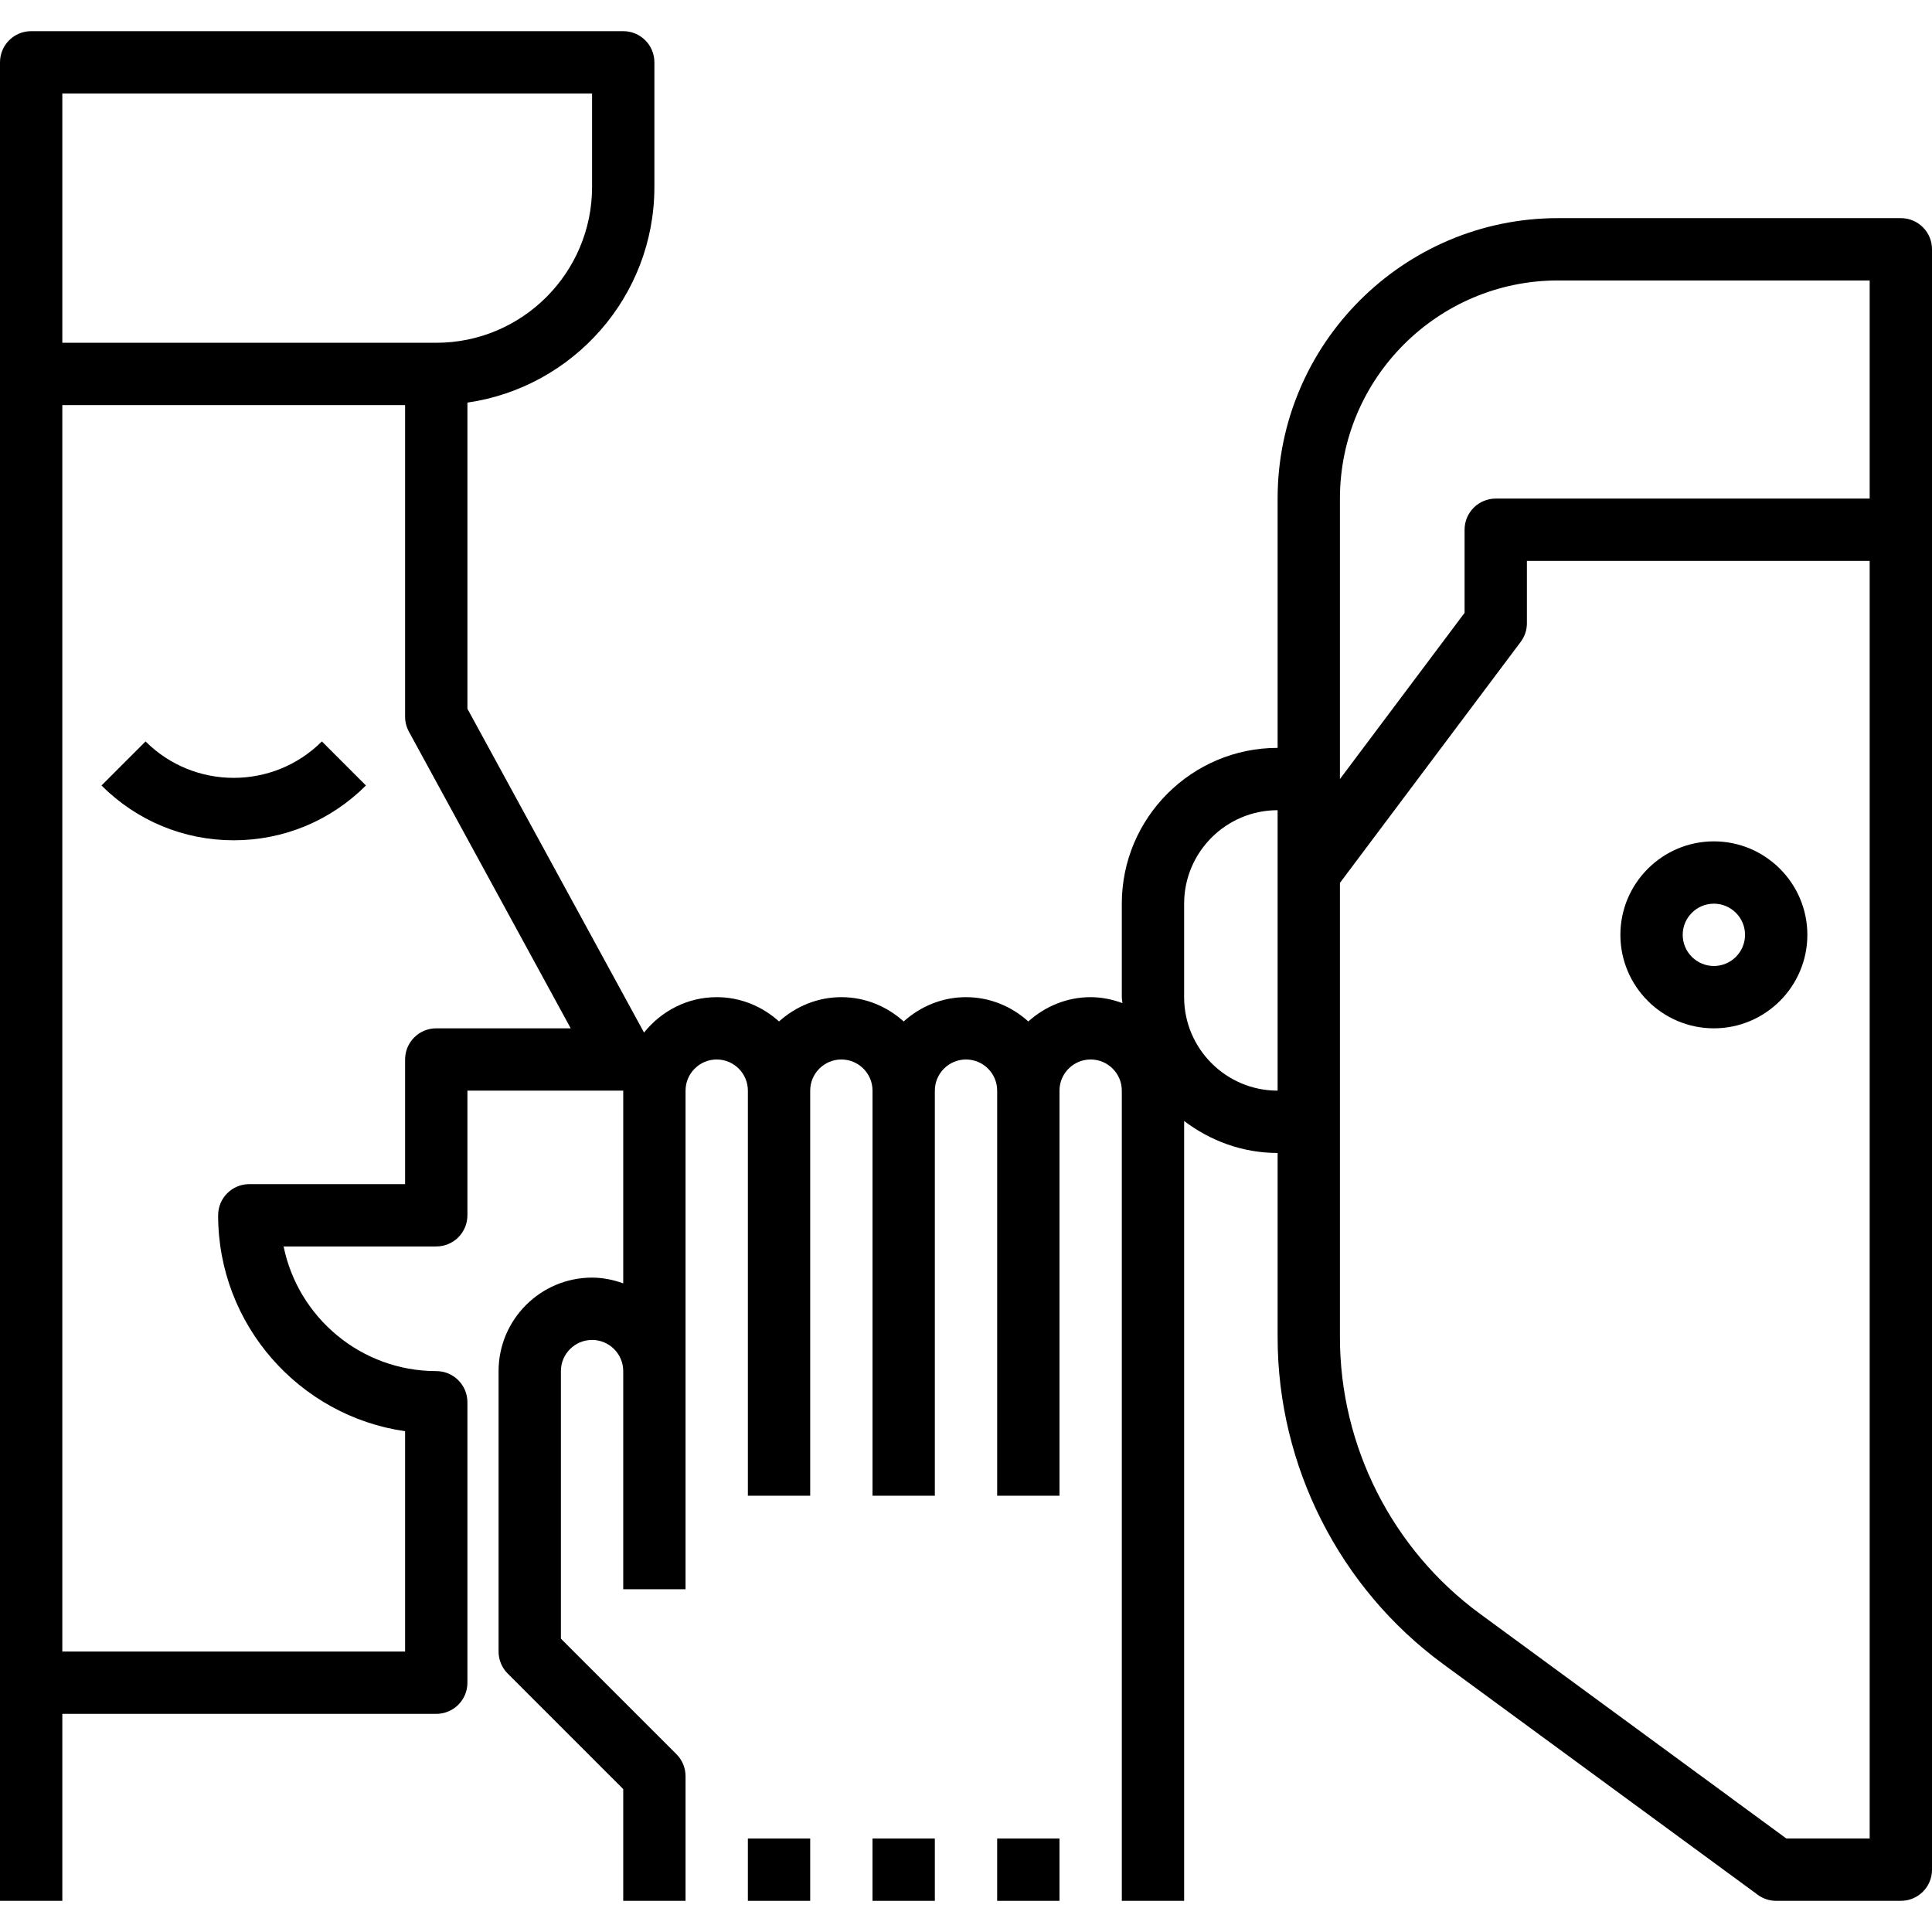 <svg height="496pt" viewBox="0 -8 496 496" width="496pt" xmlns="http://www.w3.org/2000/svg"><path d="m488 48h-88c-39.695 0-72 32.297-72 72v64c-22.055 0-40 17.945-40 40v24c0 .52.137 1.008.152 1.52-2.551-.926-5.281-1.52-8.152-1.52-6.168 0-11.742 2.406-16 6.238-4.258-3.84-9.832-6.238-16-6.238s-11.742 2.406-16 6.238c-4.258-3.84-9.832-6.238-16-6.238s-11.742 2.406-16 6.238c-4.258-3.84-9.832-6.238-16-6.238-7.574 0-14.258 3.594-18.656 9.09l-45.344-83.129v-78.602c27.098-3.902 48-27.207 48-55.359v-32c0-4.426-3.586-8-8-8h-152c-4.414 0-8 3.574-8 8v472h16v-48h96c4.414 0 8-3.574 8-8v-72c0-4.426-3.586-8-8-8-19.32 0-35.48-13.77-39.191-32h39.191c4.414 0 8-3.574 8-8v-32h40v49.473c-2.512-.898-5.184-1.473-8-1.473-13.23 0-24 10.77-24 24v72c0 2.129.84 4.16 2.344 5.656l29.656 29.656v28.688h16v-32c0-2.129-.84-4.16-2.344-5.656l-29.656-29.656v-68.688c0-4.414 3.594-8 8-8s8 3.586 8 8v56h16v-128c0-4.414 3.594-8 8-8s8 3.586 8 8v104h16v-104c0-4.414 3.594-8 8-8s8 3.586 8 8v104h16v-104c0-4.414 3.594-8 8-8s8 3.586 8 8v104h16v-104c0-4.414 3.594-8 8-8s8 3.586 8 8v208h16v-200.207c6.703 5.078 14.961 8.207 24 8.207v47.352c0 33.008 15.887 64.359 42.496 83.863l80.77 59.234c1.375 1.016 3.031 1.551 4.734 1.551h32c4.414 0 8-3.574 8-8v-416c0-4.426-3.586-8-8-8zm-472-32h136v24c0 22.055-17.945 40-40 40h-96zm96 240c-4.414 0-8 3.574-8 8v32h-40c-4.414 0-8 3.574-8 8 0 28.168 20.895 51.535 48 55.434v56.566h-88v-320h88v80c0 1.336.336 2.656.977 3.832l41.543 76.168zm288-192h80v56h-96c-4.414 0-8 3.574-8 8v21.336l-32 42.672v-72.008c0-30.871 25.121-56 56-56zm-96 184v-24c0-13.23 10.77-24 24-24v72c-13.23 0-24-10.77-24-24zm154.617 216-78.656-57.688c-22.52-16.504-35.961-43.031-35.961-70.961v-116.688l46.398-61.863c1.043-1.387 1.602-3.066 1.602-4.801v-16h88v328zm0 0"/><path d="m37.367 182.344-11.312 11.312c9.074 9.07 21.129 14.07 33.945 14.07s24.871-5 33.945-14.07l-11.312-11.312c-12.48 12.473-32.785 12.473-45.266 0zm0 0"/><path d="m440 208c-13.23 0-24 10.77-24 24s10.77 24 24 24 24-10.77 24-24-10.77-24-24-24zm0 32c-4.406 0-8-3.586-8-8s3.594-8 8-8 8 3.586 8 8-3.594 8-8 8zm0 0"/><path d="m192 464h16v16h-16zm0 0"/><path d="m224 464h16v16h-16zm0 0"/><path d="m256 464h16v16h-16zm0 0"/></svg>